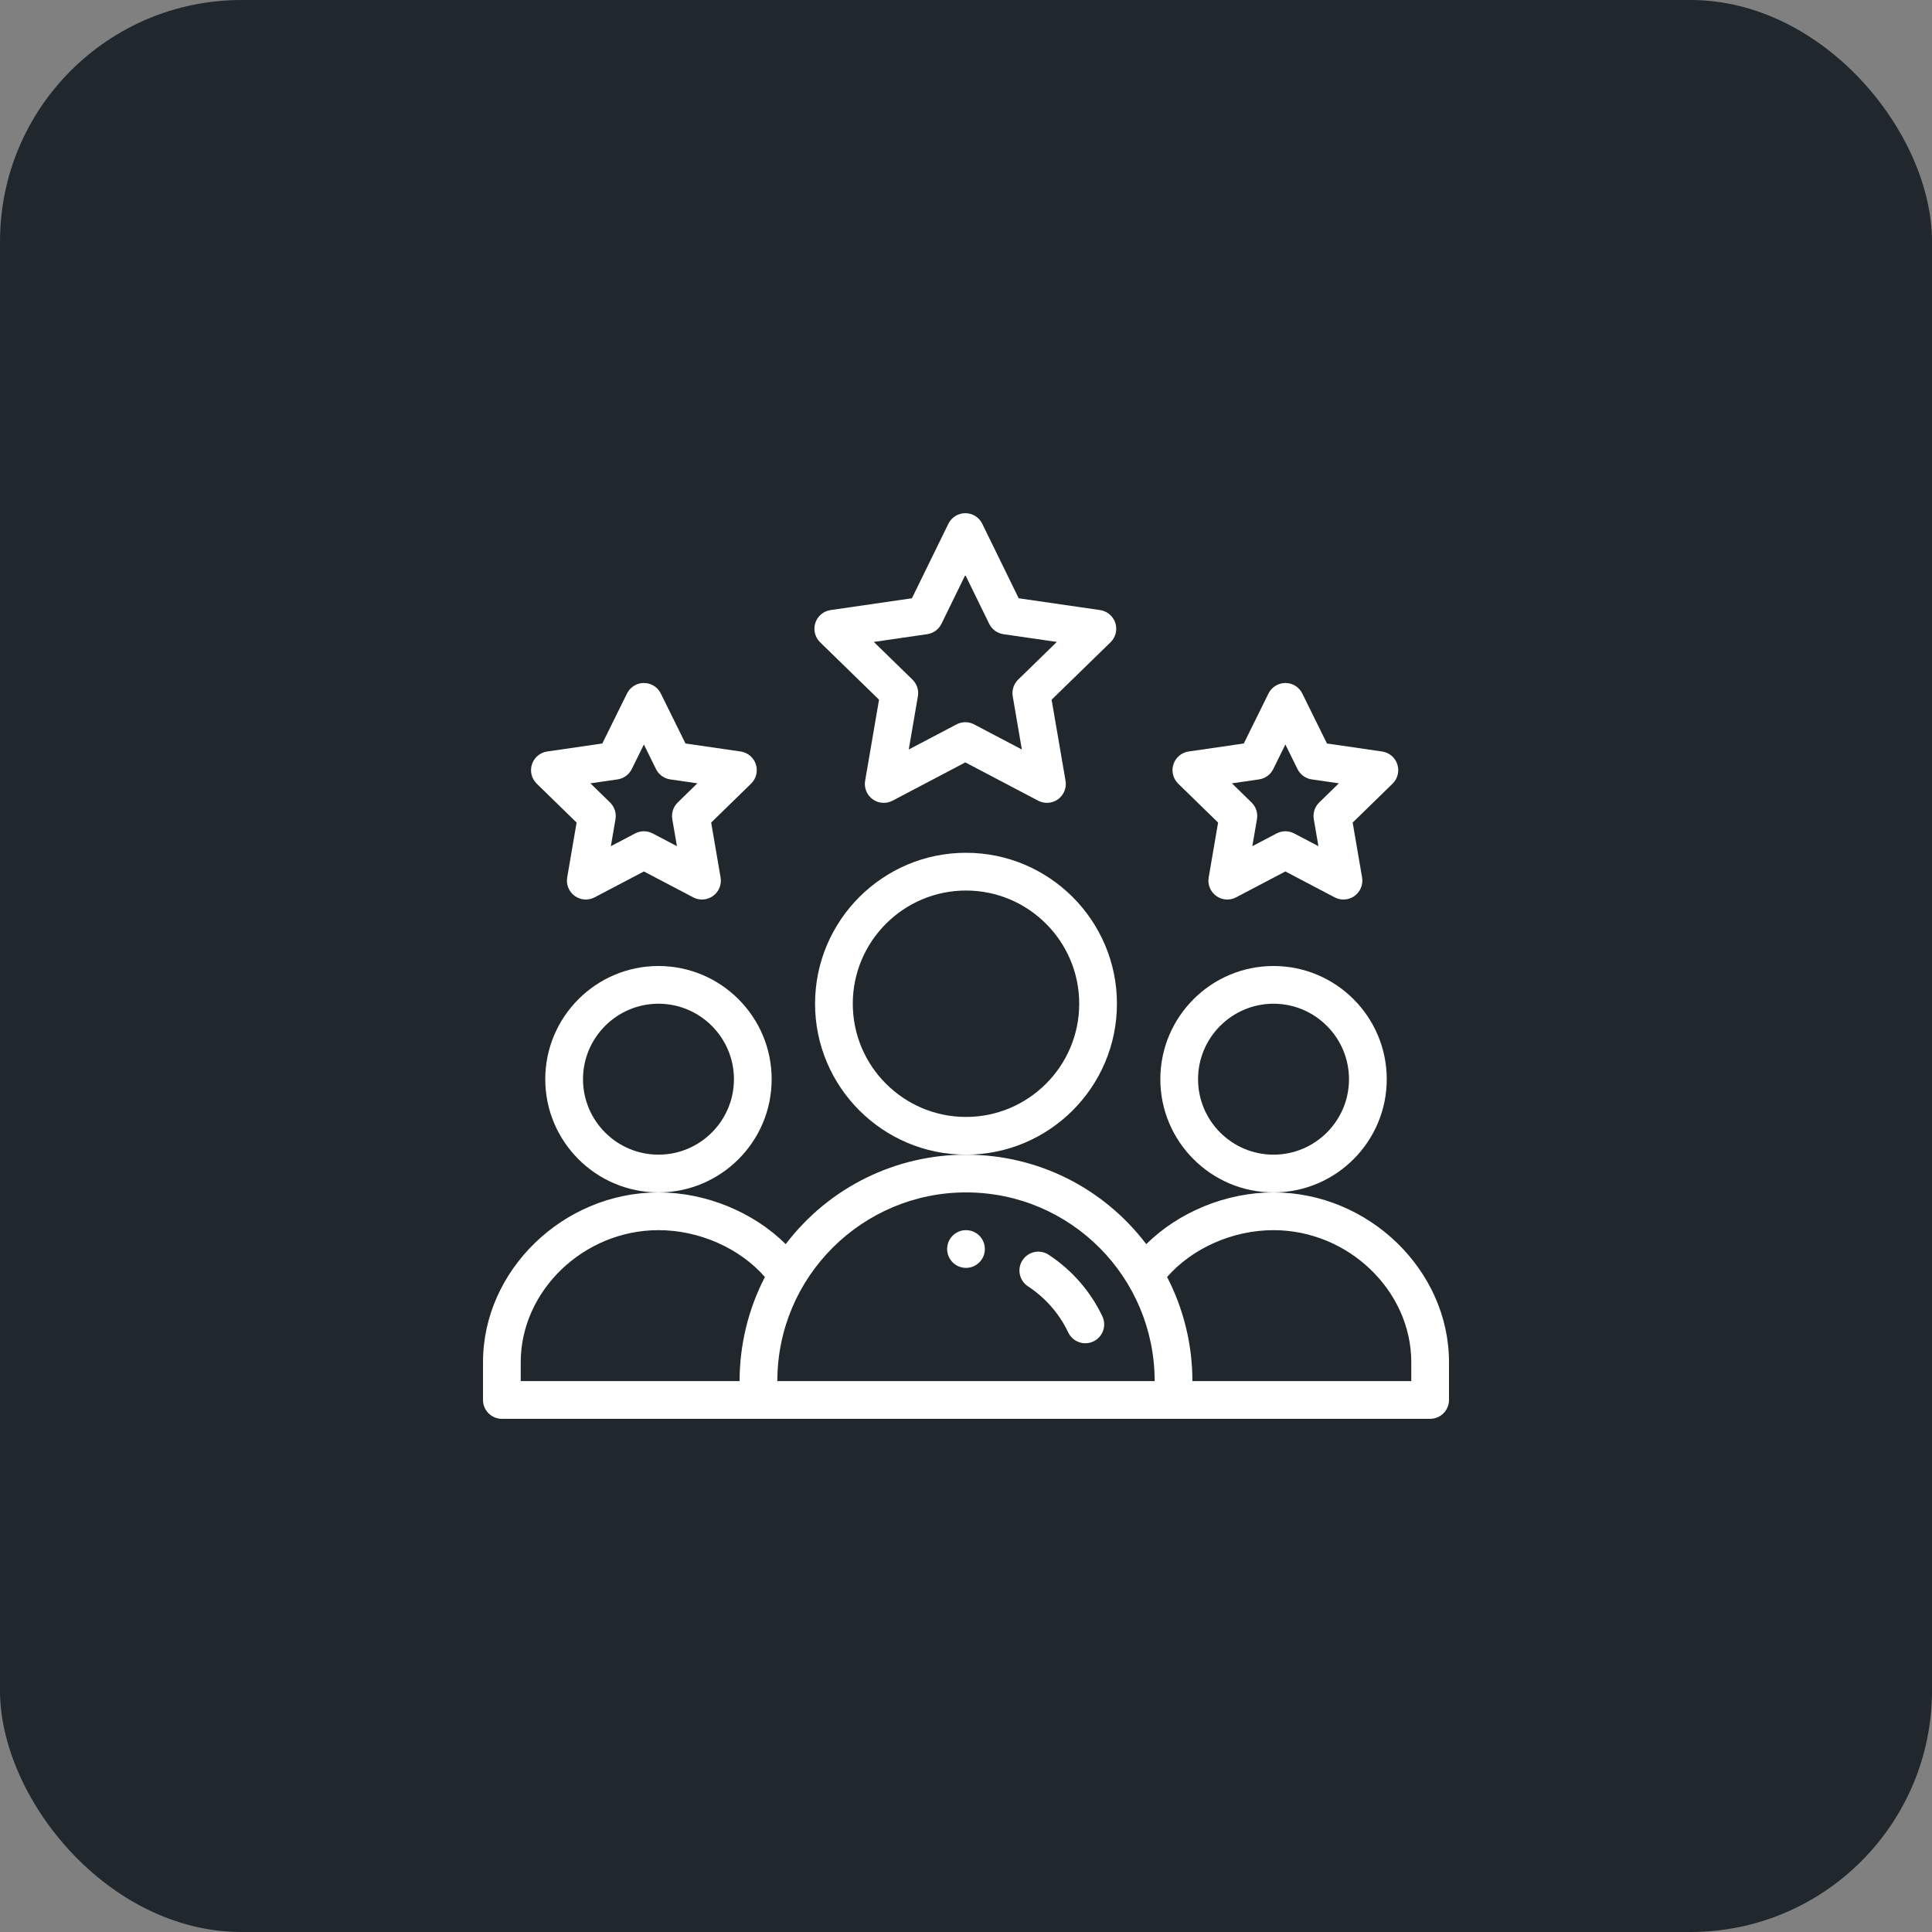 <svg width="80" height="80" viewBox="0 0 80 80" fill="none" xmlns="http://www.w3.org/2000/svg">
<rect x="0" y="0" width="80" height="80" fill="#808080" stroke="none"/>
<rect width="80" height="80" rx="10" fill="#20282D"/>
<path d="M40.781 51.719C40.781 52.15 40.431 52.5 40 52.5C39.569 52.5 39.219 52.15 39.219 51.719C39.219 51.287 39.569 50.938 40 50.938C40.431 50.938 40.781 51.287 40.781 51.719Z" fill="white"/>
<path d="M57.422 44.688C57.422 42.103 55.319 40 52.734 40C50.15 40 48.047 42.103 48.047 44.688C48.047 47.272 50.15 49.375 52.734 49.375C55.319 49.375 57.422 47.272 57.422 44.688ZM52.734 47.812C51.011 47.812 49.609 46.41 49.609 44.688C49.609 42.965 51.011 41.562 52.734 41.562C54.457 41.562 55.859 42.965 55.859 44.688C55.859 46.41 54.457 47.812 52.734 47.812Z" fill="white"/>
<path d="M52.734 49.375C50.766 49.375 48.803 50.192 47.465 51.517C45.705 49.204 42.991 47.812 40 47.812C37.136 47.812 34.361 49.119 32.535 51.517C31.198 50.193 29.235 49.375 27.266 49.375C23.327 49.375 20 52.595 20 56.406V57.969C20 58.4 20.35 58.75 20.781 58.75H59.219C59.65 58.75 60 58.4 60 57.969V56.406C60 52.595 56.673 49.375 52.734 49.375ZM21.562 56.406C21.562 53.442 24.174 50.938 27.266 50.938C28.957 50.938 30.635 51.687 31.673 52.878C30.987 54.205 30.625 55.683 30.625 57.188H21.562V56.406ZM40 49.375C44.347 49.375 47.812 52.902 47.812 57.188H32.188C32.188 52.845 35.724 49.375 40 49.375ZM58.438 57.188H49.375C49.375 55.683 49.013 54.205 48.327 52.878C49.365 51.687 51.043 50.938 52.734 50.938C55.826 50.938 58.438 53.442 58.438 56.406V57.188Z" fill="white"/>
<path d="M31.953 44.688C31.953 42.103 29.851 40 27.266 40C24.681 40 22.578 42.103 22.578 44.688C22.578 47.272 24.681 49.375 27.266 49.375C29.851 49.375 31.953 47.272 31.953 44.688ZM27.266 47.812C25.543 47.812 24.141 46.41 24.141 44.688C24.141 42.965 25.543 41.562 27.266 41.562C28.989 41.562 30.391 42.965 30.391 44.688C30.391 46.41 28.989 47.812 27.266 47.812Z" fill="white"/>
<path d="M46.25 41.562C46.25 38.116 43.446 35.312 40 35.312C36.554 35.312 33.75 38.116 33.75 41.562C33.75 45.009 36.554 47.812 40 47.812C43.446 47.812 46.25 45.009 46.25 41.562ZM40 46.25C37.415 46.25 35.312 44.147 35.312 41.562C35.312 38.978 37.415 36.875 40 36.875C42.585 36.875 44.688 38.978 44.688 41.562C44.688 44.147 42.585 46.25 40 46.25Z" fill="white"/>
<path d="M46.183 25.794C46.091 25.511 45.846 25.305 45.552 25.262L42.182 24.773L40.673 21.688C40.542 21.42 40.27 21.25 39.972 21.25C39.673 21.25 39.401 21.42 39.27 21.688L37.761 24.773L34.392 25.262C34.097 25.305 33.853 25.511 33.761 25.794C33.669 26.077 33.746 26.387 33.959 26.595L36.399 28.973L35.823 32.331C35.773 32.624 35.893 32.92 36.134 33.095C36.373 33.269 36.692 33.294 36.957 33.155L39.972 31.569L42.988 33.155C43.251 33.293 43.57 33.27 43.811 33.095C44.051 32.92 44.172 32.624 44.122 32.331L43.545 28.973L45.985 26.595C46.198 26.387 46.275 26.077 46.183 25.794ZM42.16 28.141C41.976 28.32 41.892 28.579 41.935 28.832L42.313 31.035L40.335 29.995C40.108 29.875 39.836 29.875 39.608 29.995L37.63 31.035L38.008 28.832C38.052 28.578 37.967 28.32 37.783 28.141L36.183 26.581L38.394 26.26C38.65 26.223 38.87 26.062 38.984 25.83L39.972 23.809L40.96 25.83C41.073 26.062 41.294 26.223 41.549 26.26L43.761 26.581L42.16 28.141Z" fill="white"/>
<path d="M57.86 31.649C57.768 31.366 57.524 31.16 57.229 31.118L54.946 30.786L53.925 28.717C53.794 28.45 53.523 28.281 53.225 28.281C53.225 28.281 53.225 28.281 53.225 28.281C52.928 28.281 52.656 28.45 52.525 28.717L51.503 30.786L49.22 31.118C48.925 31.16 48.681 31.366 48.589 31.649C48.497 31.932 48.574 32.242 48.787 32.45L50.439 34.061L50.049 36.334C49.998 36.627 50.119 36.923 50.359 37.098C50.6 37.273 50.919 37.296 51.182 37.158L53.225 36.085L55.267 37.158C55.53 37.296 55.849 37.273 56.09 37.098C56.33 36.924 56.45 36.627 56.401 36.334L56.011 34.061L57.663 32.45C57.876 32.242 57.952 31.932 57.86 31.649ZM54.626 33.229C54.442 33.408 54.358 33.667 54.401 33.92L54.593 35.038L53.589 34.511C53.361 34.391 53.089 34.391 52.862 34.511L51.856 35.039L52.048 33.92C52.092 33.667 52.008 33.408 51.824 33.229L51.011 32.436L52.134 32.273C52.389 32.236 52.609 32.076 52.722 31.846L53.225 30.828L53.727 31.846C53.841 32.076 54.061 32.236 54.315 32.273L55.439 32.436L54.626 33.229Z" fill="white"/>
<path d="M31.298 31.649C31.206 31.366 30.961 31.16 30.667 31.118L28.384 30.786L27.363 28.717C27.232 28.45 26.96 28.281 26.663 28.281C26.365 28.281 26.093 28.45 25.962 28.717L24.941 30.786L22.657 31.118C22.363 31.16 22.119 31.366 22.027 31.649C21.935 31.932 22.011 32.242 22.224 32.45L23.876 34.061L23.486 36.334C23.436 36.627 23.557 36.923 23.797 37.098C24.038 37.273 24.356 37.296 24.62 37.158L26.662 36.085L28.705 37.158C28.97 37.297 29.288 37.272 29.527 37.098C29.768 36.924 29.888 36.627 29.838 36.334L29.448 34.061L31.1 32.45C31.313 32.242 31.39 31.932 31.298 31.649ZM28.063 33.229C27.879 33.408 27.795 33.667 27.838 33.92L28.03 35.038L27.026 34.511C26.798 34.391 26.526 34.391 26.299 34.511L25.294 35.039L25.486 33.92C25.529 33.667 25.445 33.408 25.261 33.229L24.448 32.436L25.572 32.273C25.826 32.236 26.046 32.076 26.16 31.846L26.662 30.828L27.164 31.846C27.278 32.076 27.498 32.236 27.752 32.273L28.876 32.436L28.063 33.229Z" fill="white"/>
<path d="M43.423 51.957C43.062 51.719 42.578 51.82 42.341 52.181C42.104 52.541 42.205 53.025 42.565 53.263C43.288 53.737 43.865 54.399 44.235 55.176C44.42 55.565 44.886 55.731 45.276 55.545C45.666 55.36 45.831 54.894 45.646 54.504C45.153 53.469 44.385 52.588 43.423 51.957Z" fill="white"/>
</svg>

